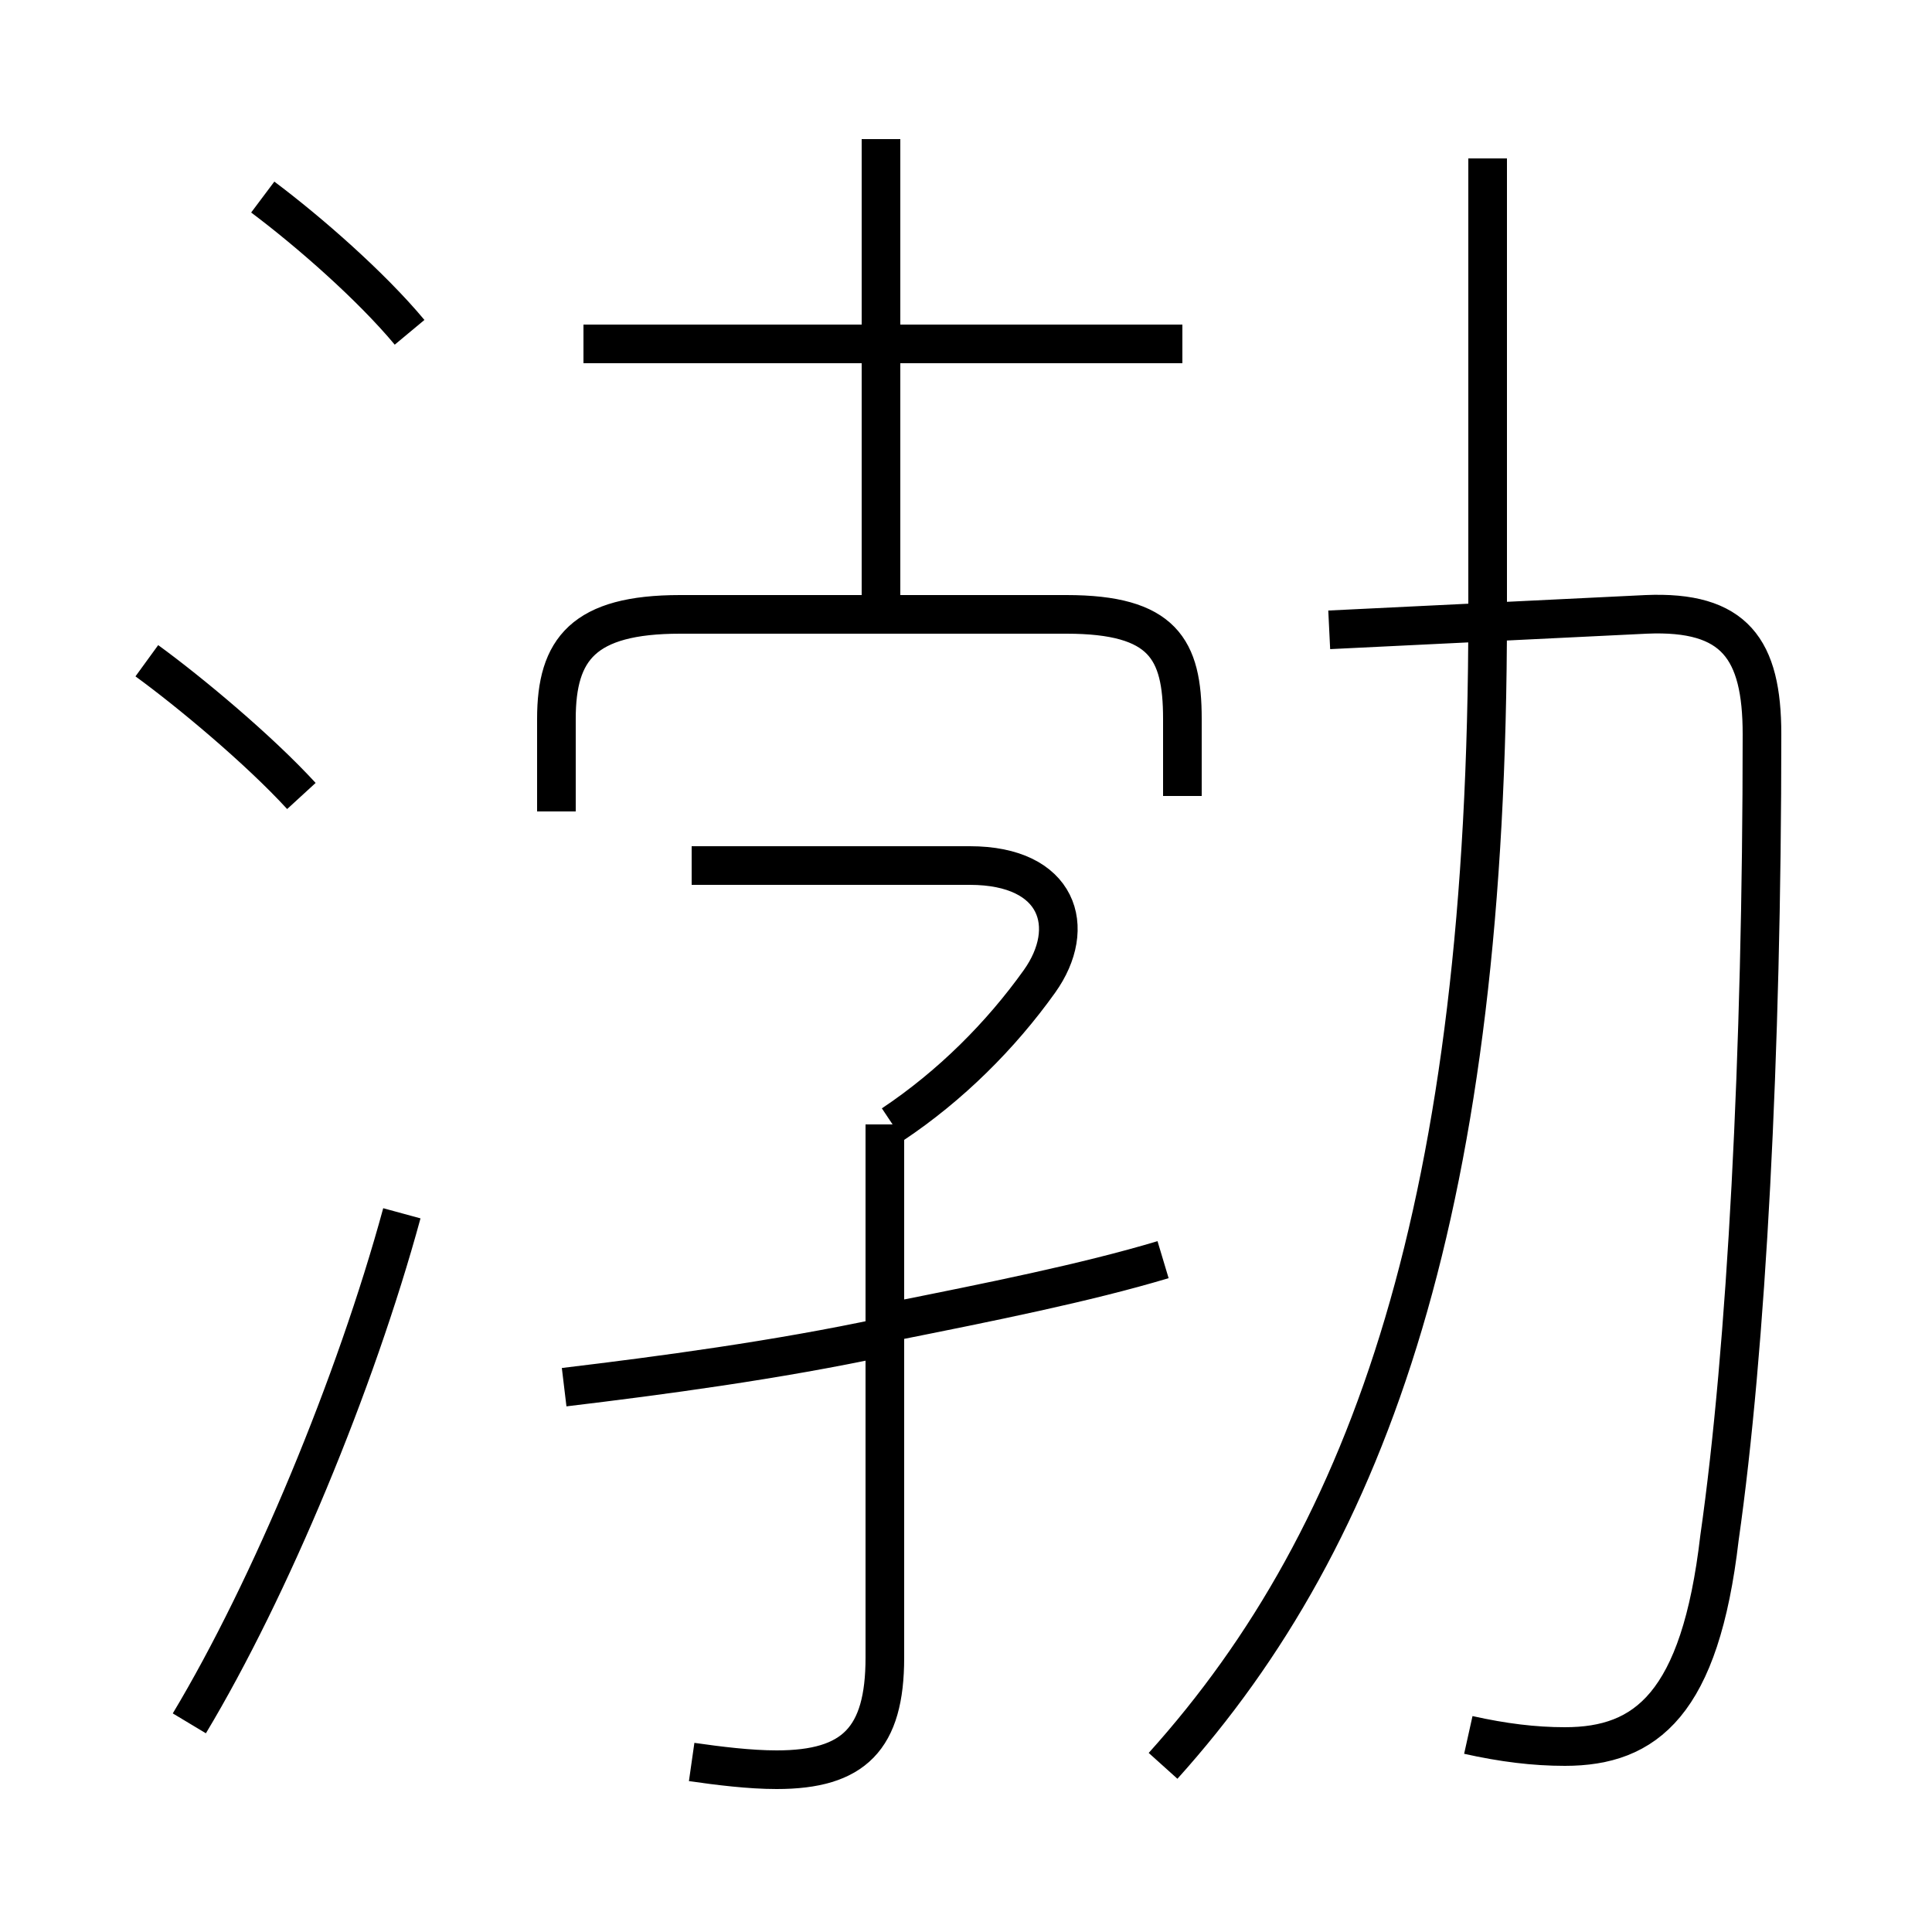 <?xml version='1.0' encoding='utf8'?>
<svg viewBox="0.0 -6.0 50.0 50.0" version="1.1" xmlns="http://www.w3.org/2000/svg">
<rect x="0.0" y="-6.0" width="50.0" height="50.0" fill="#808080" stroke="none"/>
<rect x="-1000" y="-1000" width="2000" height="2000" stroke="white" fill="white"/>
<g style="fill:white;stroke:#000000;  stroke-width:1">
<path d="M 38.0 0.9 C 38.9 1.1 39.7 1.2 40.5 1.2 C 42.6 1.2 44.0 0.1 44.5 -4.2 C 45.2 -9.1 45.6 -16.7 45.6 -25.0 C 45.6 -27.2 44.9 -28.2 42.6 -28.1 L 34.4 -27.7 M 4.9 0.6 C 7.0 -2.9 9.2 -8.2 10.4 -12.6 M 14.6 -8.1 C 17.1 -8.4 20.1 -8.8 22.9 -9.4 M 17.9 1.6 C 18.6 1.7 19.4 1.8 20.1 1.8 C 22.1 1.8 22.9 1.0 22.9 -1.1 L 22.9 -14.9 M 7.8 -23.4 C 6.7 -24.6 4.9 -26.1 3.8 -26.9 M 23.1 -9.8 C 25.6 -10.3 28.1 -10.8 30.1 -11.4 M 23.1 -14.9 C 24.6 -15.9 25.9 -17.2 26.9 -18.6 C 27.9 -20.0 27.4 -21.6 25.1 -21.6 L 17.9 -21.6 M 10.6 -35.4 C 9.6 -36.6 8.0 -38.0 6.8 -38.9 M 30.1 1.7 C 35.5 -4.3 38.5 -12.9 38.5 -28.1 L 38.5 -39.9 M 30.6 -23.4 L 30.6 -25.4 C 30.6 -27.2 30.1 -28.1 27.6 -28.1 L 17.6 -28.1 C 15.1 -28.1 14.4 -27.2 14.4 -25.4 L 14.4 -23.0 M 30.6 -35.1 L 15.1 -35.1 M 22.8 -28.1 L 22.8 -40.4" transform="translate(0.0 38.0)" />
</g>
</svg>